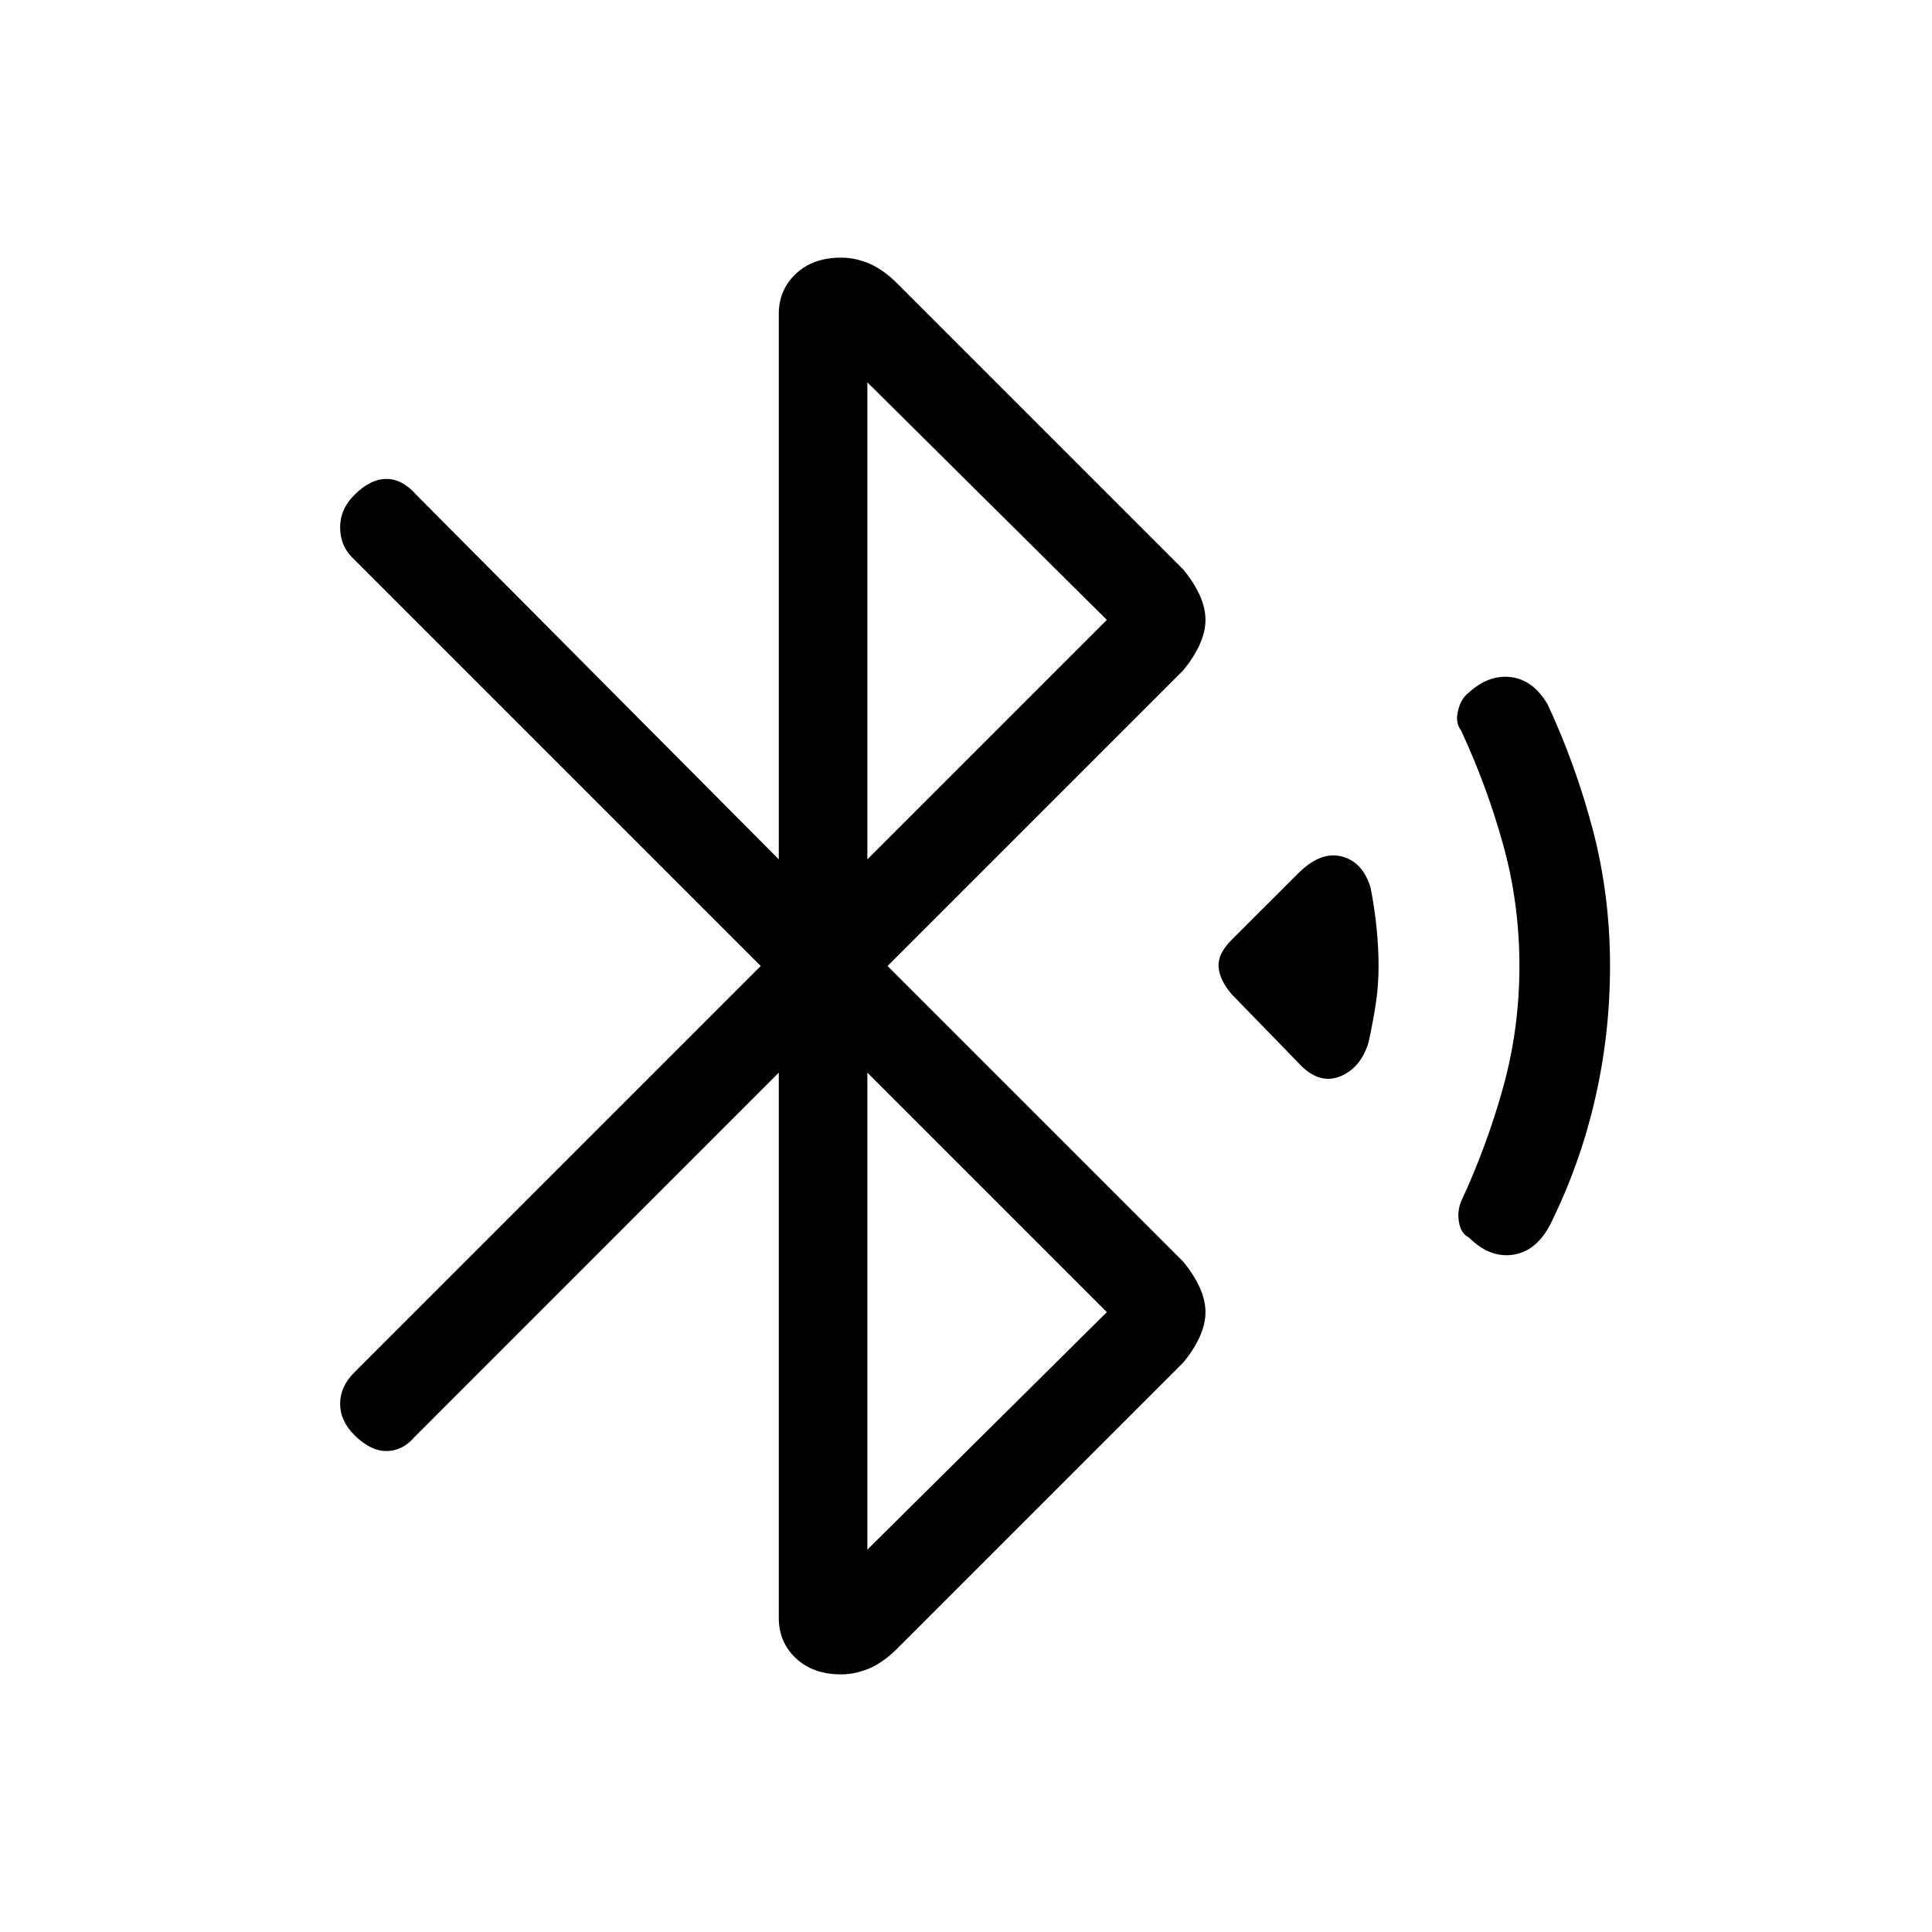 <svg xmlns="http://www.w3.org/2000/svg" height="20" width="20"><path d="m13.438 11-.688-.708q-.125-.146-.135-.282-.011-.135.135-.281l.688-.687q.229-.23.447-.177.219.052.303.323.041.208.062.416.021.208.021.396 0 .208-.031.406-.032.198-.073.386-.084.27-.302.354-.219.083-.427-.146Zm1.77 1.812q-.083-.041-.104-.156-.021-.114.021-.218.271-.584.437-1.188.167-.604.167-1.25t-.167-1.25q-.166-.604-.437-1.188-.063-.083-.031-.208.031-.125.114-.187.209-.188.438-.157.229.032.375.282.291.625.469 1.302.177.677.177 1.406 0 .708-.157 1.385-.156.677-.468 1.303-.146.27-.386.302-.239.031-.448-.178Zm-7.146-1.708-3.77 3.771q-.125.146-.292.146-.167 0-.333-.167-.146-.146-.146-.323 0-.177.146-.323L7.875 10 3.646 5.771q-.125-.125-.125-.313 0-.187.146-.333.166-.167.333-.167t.312.167l3.75 3.771V3.25q0-.25.178-.417.177-.166.468-.166.146 0 .292.062.146.063.292.209l2.958 2.958q.104.125.167.26.062.136.062.261t-.062.26q-.063.135-.167.261L9.188 10l3.062 3.062q.104.126.167.261.062.135.062.26t-.062.261q-.063.135-.167.26l-2.958 2.958q-.146.146-.292.209-.146.062-.292.062-.291 0-.468-.166-.178-.167-.178-.417Zm.917-2.208 2.479-2.479-2.479-2.459Zm0 7.146 2.479-2.459-2.479-2.479Z"/></svg>